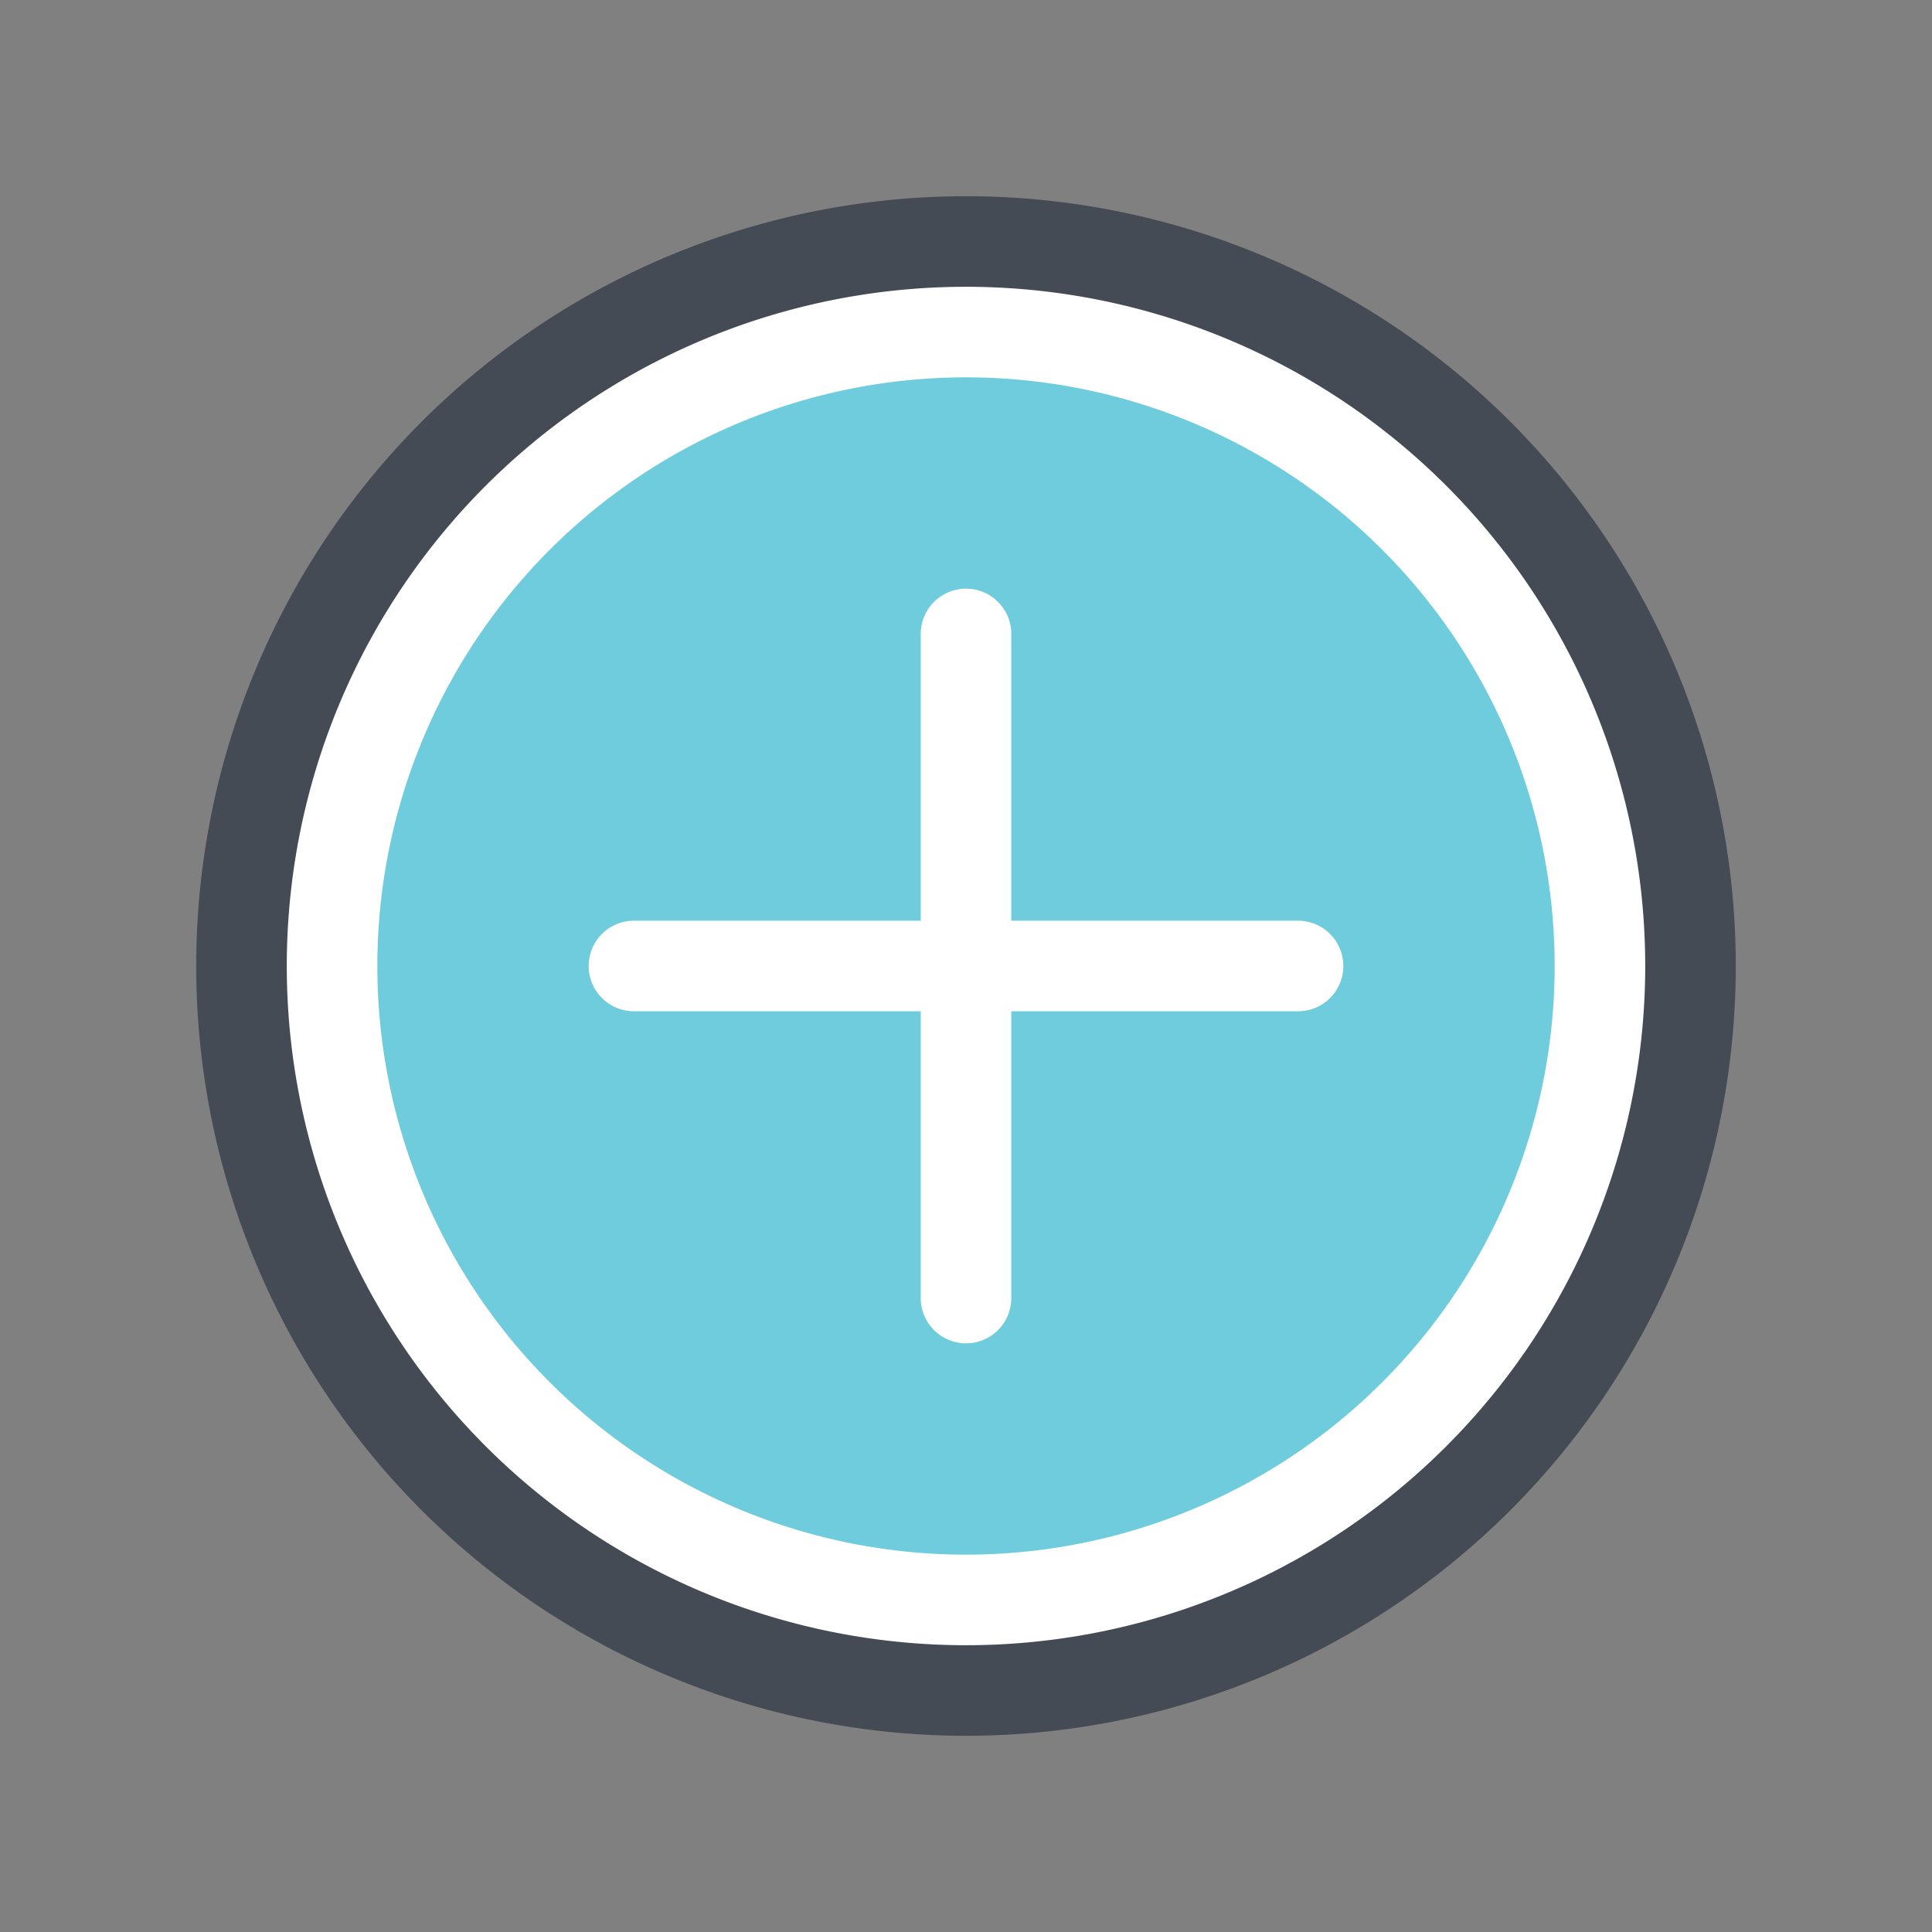 <svg xmlns="http://www.w3.org/2000/svg"  viewBox="0 0 128 128" width="64px" height="64px"><rect x="0" y="0" width="128" height="128" fill="#808080" stroke="none"/><path fill="#fff" d="M64 16A48 48 0 1 0 64 112A48 48 0 1 0 64 16Z"/><path fill="#6fccdd" d="M64 25A39 39 0 1 0 64 103A39 39 0 1 0 64 25Z"/><path fill="none" stroke="#444b54" stroke-miterlimit="10" stroke-width="6" d="M64 16A48 48 0 1 0 64 112A48 48 0 1 0 64 16Z"/><path fill="none" stroke="#fff" stroke-linecap="round" stroke-miterlimit="10" stroke-width="6" d="M64 42L64 86M42 64L86 64"/></svg>
